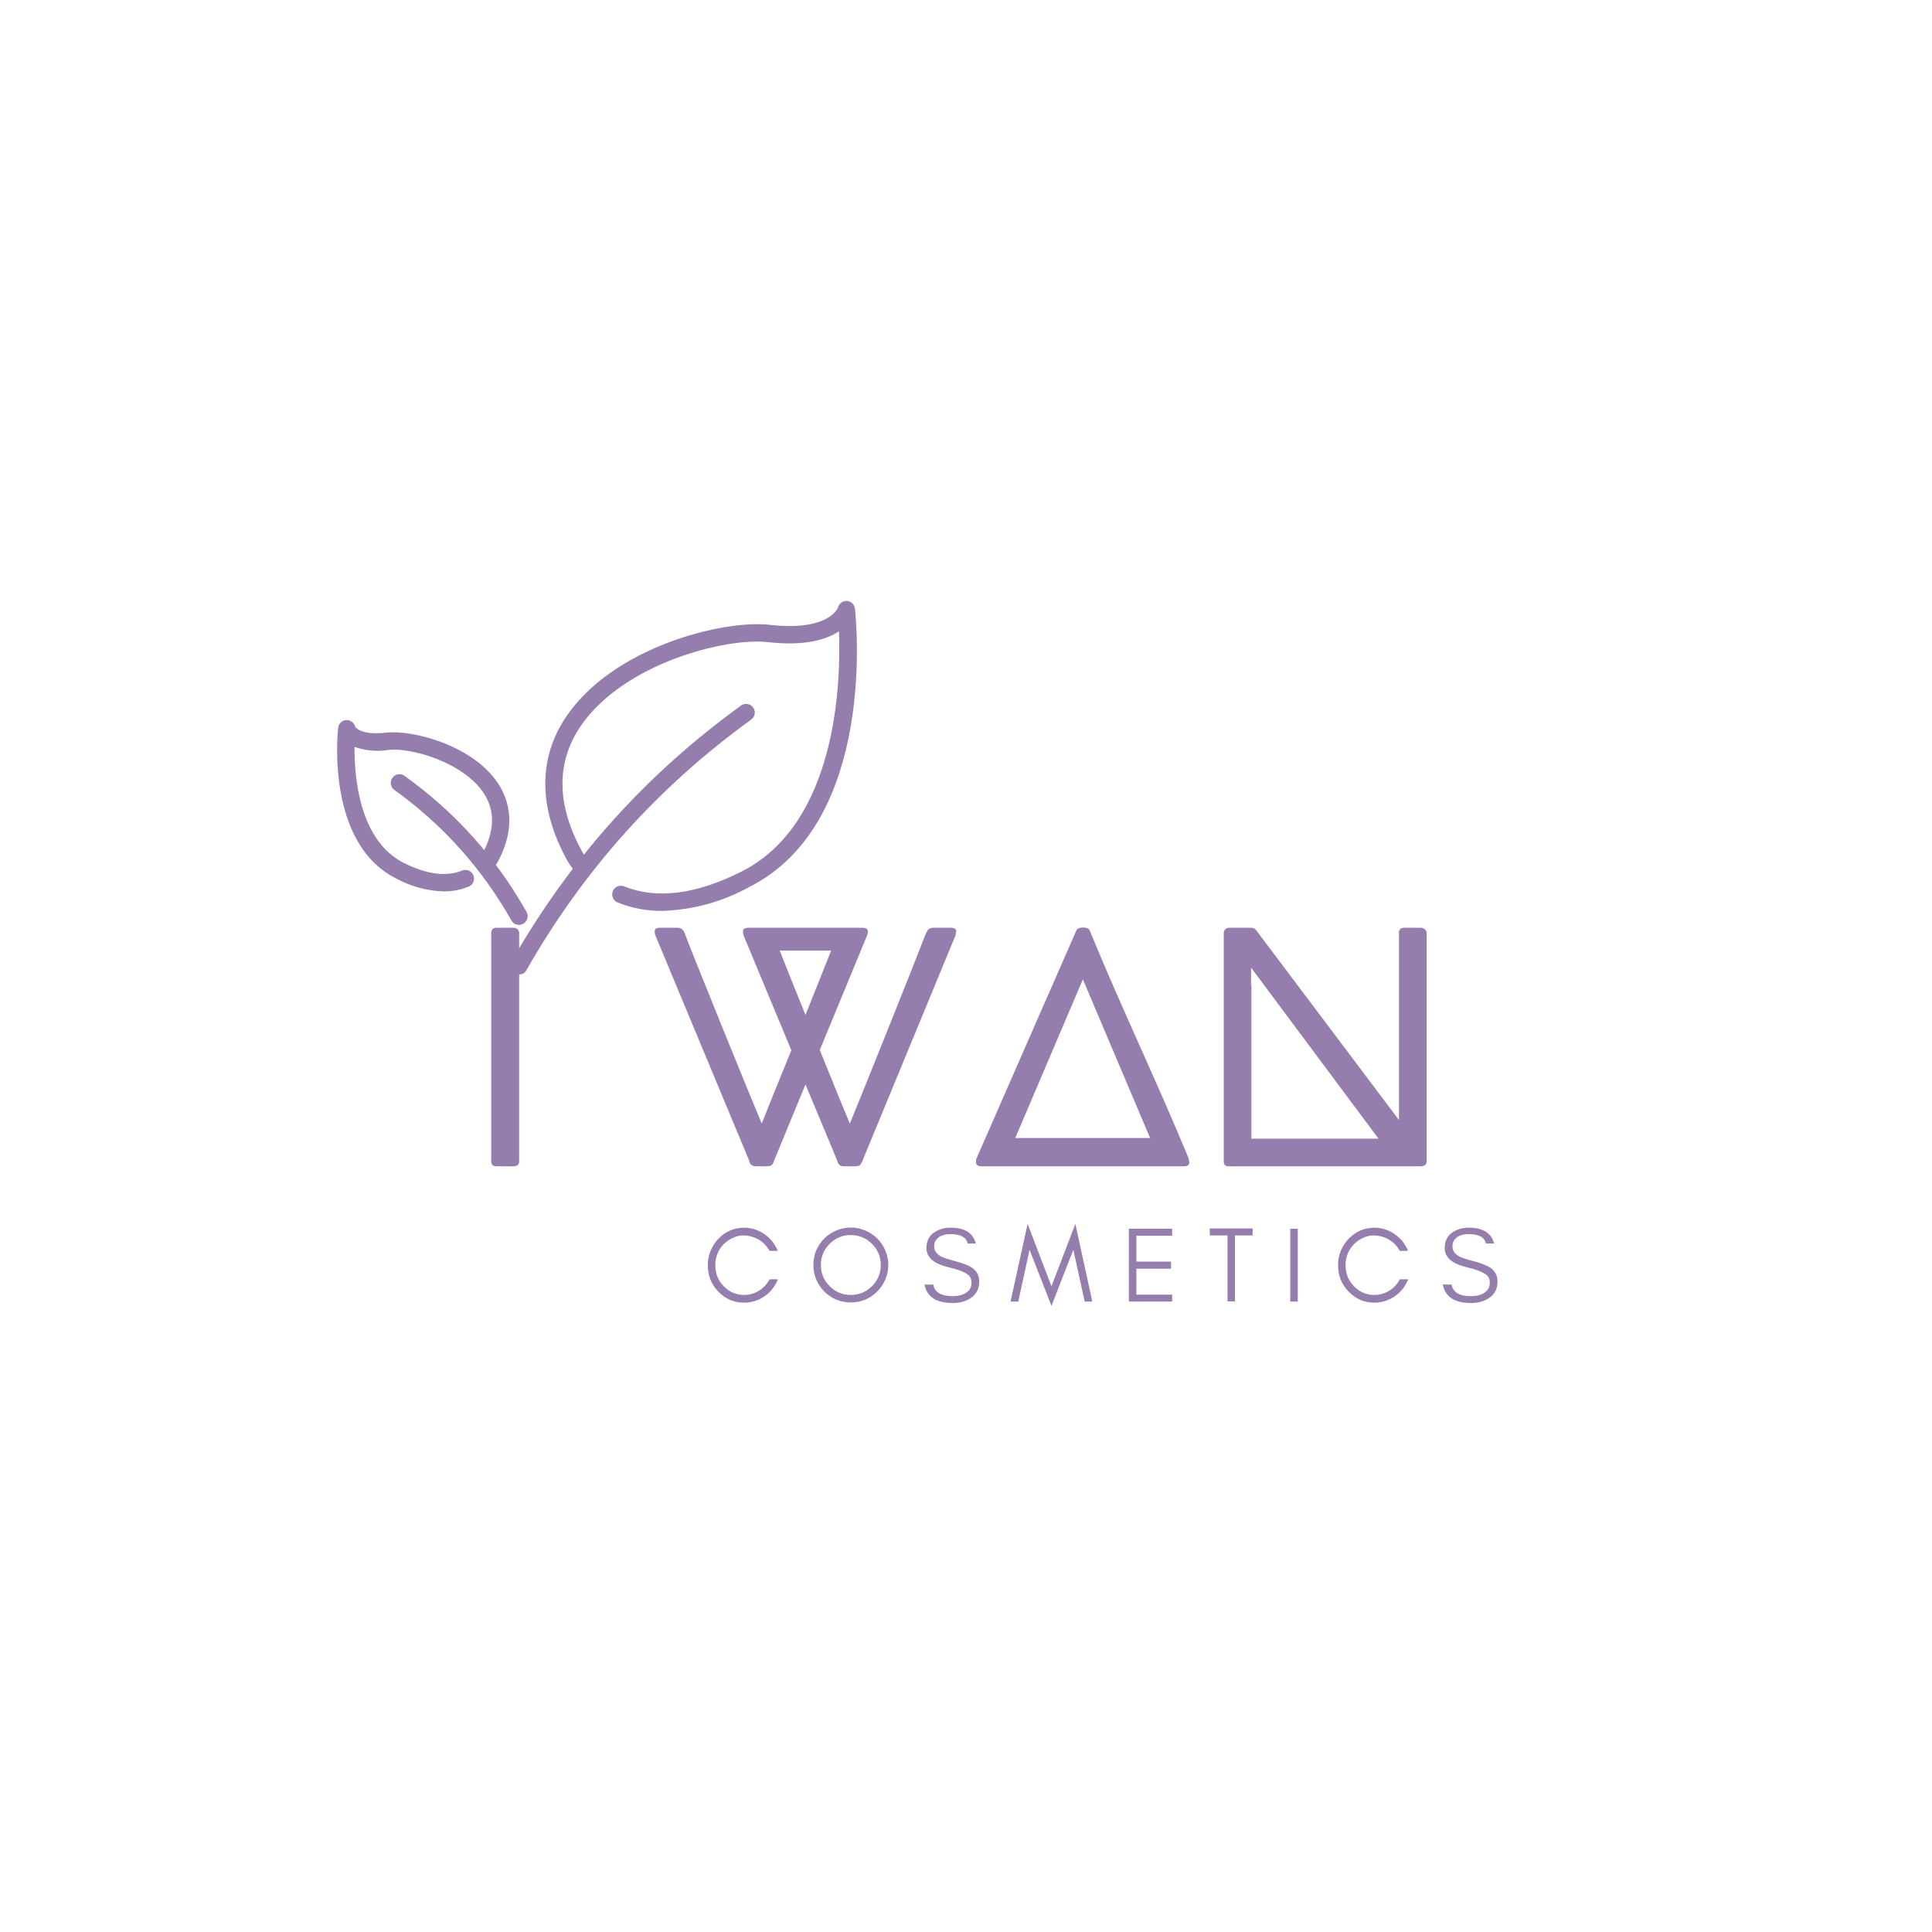 <svg xmlns="http://www.w3.org/2000/svg" xmlns:xlink="http://www.w3.org/1999/xlink" width="150" zoomAndPan="magnify" viewBox="0 0 112.5 112.5" height="150" preserveAspectRatio="xMidYMid meet" version="1.0"><defs><g/><clipPath id="a3a3436bd0"><path d="M 31 34.992 L 50 34.992 L 50 54 L 31 54 Z M 31 34.992 " clip-rule="nonzero"/></clipPath><clipPath id="b2313635aa"><path d="M 29 40 L 44 40 L 44 56.742 L 29 56.742 Z M 29 40 " clip-rule="nonzero"/></clipPath></defs><g clip-path="url(#a3a3436bd0)"><path fill="#957dad" d="M 38.551 53.043 C 37.656 53.047 36.793 52.883 35.965 52.551 C 35.836 52.5 35.742 52.41 35.688 52.281 C 35.633 52.152 35.633 52.023 35.684 51.895 C 35.738 51.766 35.828 51.672 35.957 51.617 C 36.082 51.562 36.211 51.562 36.34 51.613 C 38.227 52.375 40.527 52.086 43.172 50.754 C 48.711 47.965 48.969 39.84 48.855 36.758 C 48.141 37.238 46.887 37.637 44.699 37.391 C 42.301 37.113 36.27 38.613 33.781 42.328 C 32.375 44.43 32.41 46.871 33.891 49.578 C 33.996 49.762 34.121 49.934 34.258 50.098 C 34.348 50.203 34.387 50.328 34.375 50.465 C 34.359 50.605 34.301 50.719 34.195 50.809 C 34.086 50.898 33.965 50.938 33.824 50.922 C 33.688 50.91 33.574 50.852 33.484 50.742 C 33.301 50.531 33.141 50.301 33.004 50.059 C 31.355 47.039 31.336 44.172 32.945 41.766 C 35.691 37.66 42.129 36.078 44.812 36.383 C 48.289 36.777 48.785 35.391 48.793 35.379 C 48.82 35.262 48.887 35.164 48.984 35.094 C 49.082 35.02 49.191 34.988 49.312 34.992 C 49.434 35 49.539 35.047 49.629 35.129 C 49.715 35.215 49.766 35.316 49.781 35.441 C 49.84 35.945 51.113 47.883 43.625 51.652 C 42.043 52.52 40.352 52.98 38.551 53.043 Z M 38.551 53.043 " fill-opacity="1" fill-rule="nonzero"/></g><g clip-path="url(#b2313635aa)"><path fill="#957dad" d="M 30.223 56.742 C 30.133 56.742 30.051 56.719 29.973 56.676 C 29.895 56.629 29.832 56.57 29.785 56.492 C 29.742 56.414 29.719 56.328 29.719 56.238 C 29.719 56.148 29.738 56.066 29.785 55.988 C 33.168 50.039 37.633 45.066 43.176 41.066 C 43.293 40.992 43.418 40.969 43.555 41 C 43.688 41.027 43.793 41.102 43.867 41.219 C 43.945 41.332 43.969 41.461 43.941 41.594 C 43.914 41.73 43.84 41.836 43.727 41.914 C 38.32 45.82 33.965 50.68 30.66 56.484 C 30.562 56.656 30.418 56.742 30.223 56.742 Z M 30.223 56.742 " fill-opacity="1" fill-rule="nonzero"/></g><path fill="#957dad" d="M 25.84 51.906 C 24.855 51.875 23.93 51.621 23.062 51.152 C 18.973 49.09 19.66 42.648 19.691 42.379 C 19.703 42.258 19.754 42.152 19.844 42.07 C 19.934 41.984 20.039 41.938 20.16 41.93 C 20.281 41.922 20.391 41.957 20.488 42.027 C 20.586 42.102 20.652 42.195 20.68 42.312 C 20.684 42.312 20.953 42.84 22.516 42.66 C 23.977 42.496 27.488 43.359 28.988 45.598 C 29.617 46.539 30.121 48.102 28.969 50.215 C 28.887 50.355 28.793 50.488 28.691 50.609 C 28.602 50.719 28.488 50.781 28.348 50.797 C 28.207 50.809 28.082 50.773 27.977 50.684 C 27.867 50.594 27.809 50.477 27.797 50.336 C 27.781 50.195 27.824 50.07 27.914 49.965 C 27.977 49.891 28.031 49.812 28.082 49.727 C 28.812 48.387 28.84 47.188 28.152 46.164 C 26.945 44.363 23.891 43.516 22.629 43.668 C 21.953 43.777 21.289 43.715 20.645 43.492 C 20.629 45.273 20.926 48.941 23.512 50.246 C 24.844 50.918 25.988 51.066 26.914 50.691 C 27.039 50.641 27.168 50.641 27.297 50.695 C 27.426 50.75 27.512 50.844 27.566 50.973 C 27.617 51.102 27.617 51.23 27.562 51.359 C 27.508 51.484 27.418 51.578 27.289 51.629 C 26.824 51.816 26.34 51.91 25.84 51.906 Z M 25.84 51.906 " fill-opacity="1" fill-rule="nonzero"/><path fill="#957dad" d="M 30.223 53.855 C 30.027 53.855 29.879 53.77 29.781 53.598 C 28.066 50.574 25.801 48.043 22.984 46.012 C 22.867 45.934 22.793 45.828 22.766 45.691 C 22.738 45.555 22.762 45.426 22.836 45.309 C 22.914 45.191 23.02 45.121 23.156 45.09 C 23.289 45.062 23.418 45.086 23.535 45.164 C 26.496 47.277 28.871 49.926 30.66 53.102 C 30.703 53.18 30.727 53.262 30.727 53.352 C 30.723 53.441 30.703 53.527 30.656 53.602 C 30.613 53.68 30.551 53.742 30.473 53.785 C 30.395 53.832 30.312 53.855 30.223 53.855 Z M 30.223 53.855 " fill-opacity="1" fill-rule="nonzero"/><g fill="#957dad" fill-opacity="1"><g transform="translate(26.954, 67.914)"><g><path d="M 1.648 -0.301 C 1.648 -0.102 1.75 0 1.945 0 L 2.938 0 C 3.156 0 3.277 -0.086 3.277 -0.301 L 3.277 -13.59 C 3.277 -13.777 3.117 -13.891 2.938 -13.891 L 1.945 -13.891 C 1.762 -13.891 1.648 -13.77 1.648 -13.59 Z M 1.648 -0.301 "/></g></g></g><g fill="#957dad" fill-opacity="1"><g transform="translate(31.784, 67.914)"><g/></g></g><g fill="#957dad" fill-opacity="1"><g transform="translate(37.653, 67.914)"><g><path d="M 7.375 -0.207 C 7.387 -0.215 7.395 -0.234 7.395 -0.262 L 9.25 -4.766 L 11.121 -0.281 L 11.102 -0.301 C 11.148 -0.195 11.176 0 11.512 0 L 12.148 0 C 12.441 0 12.488 -0.141 12.523 -0.242 L 12.523 -0.215 C 12.523 -0.227 12.543 -0.234 12.543 -0.262 L 17.992 -13.461 C 17.992 -13.527 18.027 -13.621 18.027 -13.684 C 18.027 -13.824 17.918 -13.891 17.691 -13.891 L 16.699 -13.891 C 16.484 -13.891 16.363 -13.789 16.289 -13.609 L 16.289 -13.629 C 15.547 -11.699 12.477 -4.035 11.832 -2.488 C 11.559 -3.137 10.859 -4.84 10.082 -6.77 L 12.844 -13.461 C 12.871 -13.527 12.879 -13.621 12.879 -13.684 C 12.879 -13.824 12.777 -13.891 12.562 -13.891 L 5.934 -13.891 C 5.719 -13.891 5.617 -13.824 5.617 -13.684 C 5.617 -13.602 5.617 -13.543 5.625 -13.516 C 5.625 -13.488 5.625 -13.469 5.637 -13.461 L 8.426 -6.758 C 7.648 -4.84 6.953 -3.137 6.703 -2.488 C 6.047 -4.043 2.93 -11.699 2.191 -13.629 C 2.125 -13.777 2.012 -13.891 1.797 -13.891 L 0.785 -13.891 C 0.57 -13.891 0.469 -13.824 0.469 -13.684 C 0.469 -13.621 0.477 -13.562 0.488 -13.516 C 0.496 -13.488 0.496 -13.469 0.504 -13.461 L 5.992 -0.281 L 5.973 -0.301 C 6.02 -0.195 6.047 0 6.383 0 L 7 0 C 7.266 0 7.328 -0.102 7.375 -0.207 Z M 9.25 -8.816 C 8.676 -10.23 8.133 -11.578 7.75 -12.562 L 10.746 -12.562 Z M 7.375 -0.207 C 7.375 -0.207 7.387 -0.215 7.395 -0.242 Z M 7.375 -0.207 "/></g></g></g><g fill="#957dad" fill-opacity="1"><g transform="translate(56.056, 67.914)"><g><path d="M 12.863 0 C 13.086 0 13.199 -0.074 13.199 -0.234 C 13.199 -0.262 13.18 -0.309 13.172 -0.375 L 13.152 -0.469 L 13.16 -0.457 C 11.355 -4.84 9.25 -9.219 7.449 -13.609 C 7.395 -13.695 7.414 -13.902 7.047 -13.902 L 6.984 -13.902 C 6.676 -13.902 6.629 -13.75 6.582 -13.648 L 0.805 -0.457 C 0.797 -0.449 0.797 -0.43 0.785 -0.402 C 0.777 -0.375 0.777 -0.316 0.777 -0.234 C 0.777 -0.074 0.891 0 1.125 0 Z M 7 -10.887 L 10.914 -1.648 L 3.062 -1.648 Z M 7 -10.887 "/></g></g></g><g fill="#957dad" fill-opacity="1"><g transform="translate(69.685, 67.914)"><g><path d="M 13.031 0 C 13.266 0 13.387 -0.102 13.387 -0.301 L 13.387 -13.59 C 13.387 -13.777 13.207 -13.891 13.031 -13.891 L 12.074 -13.891 C 11.918 -13.891 11.812 -13.816 11.777 -13.668 L 11.777 -2.695 L 3.465 -13.742 C 3.387 -13.844 3.285 -13.891 3.164 -13.891 L 1.891 -13.891 C 1.703 -13.891 1.574 -13.762 1.574 -13.574 L 1.574 -0.254 C 1.582 -0.086 1.676 0 1.871 0 Z M 3.184 -1.609 L 3.184 -10.539 L 3.164 -10.539 L 3.164 -11.57 L 10.586 -1.609 Z M 3.184 -1.609 "/></g></g></g><g fill="#957dad" fill-opacity="1"><g transform="translate(40.934, 75.791)"><g><path d="M 4.363 -1.297 L 3.883 -1.297 C 3.73 -1.023 3.527 -0.797 3.266 -0.637 C 3 -0.469 2.707 -0.387 2.395 -0.387 C 1.93 -0.387 1.527 -0.555 1.199 -0.906 C 0.875 -1.234 0.719 -1.641 0.719 -2.117 C 0.719 -2.59 0.875 -2.996 1.199 -3.332 C 1.348 -3.488 1.527 -3.613 1.734 -3.707 C 1.934 -3.801 2.133 -3.852 2.332 -3.852 C 2.527 -3.852 2.695 -3.824 2.844 -3.781 C 3.301 -3.645 3.645 -3.371 3.875 -2.953 L 4.355 -2.953 C 4.195 -3.352 3.938 -3.676 3.582 -3.926 C 3.219 -4.176 2.828 -4.301 2.395 -4.301 C 1.805 -4.301 1.305 -4.082 0.891 -3.652 C 0.699 -3.449 0.551 -3.215 0.441 -2.953 C 0.332 -2.691 0.281 -2.41 0.281 -2.117 C 0.281 -1.516 0.48 -1.012 0.891 -0.586 C 1.305 -0.148 1.805 0.062 2.395 0.062 C 2.828 0.062 3.219 -0.062 3.59 -0.312 C 3.945 -0.562 4.199 -0.887 4.363 -1.297 Z M 4.363 -1.297 "/></g></g></g><g fill="#957dad" fill-opacity="1"><g transform="translate(47.081, 75.791)"><g><path d="M 4.207 -2.133 C 4.207 -1.648 4.031 -1.234 3.695 -0.898 C 3.352 -0.555 2.938 -0.387 2.457 -0.387 C 1.977 -0.387 1.566 -0.555 1.23 -0.898 C 0.887 -1.234 0.719 -1.648 0.719 -2.133 C 0.719 -2.609 0.887 -3.02 1.23 -3.363 C 1.566 -3.699 1.977 -3.875 2.457 -3.875 C 2.938 -3.875 3.352 -3.699 3.695 -3.363 C 4.031 -3.02 4.207 -2.609 4.207 -2.133 Z M 4.645 -2.133 C 4.645 -2.434 4.582 -2.715 4.469 -2.984 C 4.355 -3.246 4.199 -3.477 4 -3.676 C 3.801 -3.867 3.57 -4.023 3.309 -4.137 C 3.039 -4.25 2.758 -4.312 2.457 -4.312 C 2.16 -4.312 1.871 -4.25 1.609 -4.137 C 1.348 -4.023 1.117 -3.867 0.918 -3.676 C 0.719 -3.477 0.562 -3.246 0.449 -2.984 C 0.336 -2.715 0.281 -2.434 0.281 -2.133 C 0.281 -1.836 0.336 -1.547 0.449 -1.285 C 0.562 -1.016 0.719 -0.785 0.918 -0.586 C 1.117 -0.387 1.348 -0.23 1.609 -0.117 C 1.871 -0.008 2.16 0.051 2.457 0.051 C 2.758 0.051 3.039 -0.008 3.309 -0.117 C 3.57 -0.23 3.801 -0.387 4 -0.586 C 4.199 -0.785 4.355 -1.016 4.469 -1.285 C 4.582 -1.547 4.645 -1.836 4.645 -2.133 Z M 4.645 -2.133 "/></g></g></g><g fill="#957dad" fill-opacity="1"><g transform="translate(53.602, 75.791)"><g><path d="M 1.641 -1.996 C 2.191 -1.867 2.566 -1.723 2.766 -1.559 C 2.902 -1.449 2.969 -1.305 2.969 -1.129 C 2.969 -0.953 2.934 -0.812 2.859 -0.711 C 2.672 -0.449 2.332 -0.316 1.859 -0.316 C 1.199 -0.316 0.824 -0.543 0.742 -0.992 L 0.23 -0.992 C 0.379 -0.273 0.922 0.082 1.859 0.082 C 2.277 0.082 2.629 -0.008 2.906 -0.195 C 3.246 -0.41 3.418 -0.738 3.418 -1.16 C 3.418 -1.512 3.281 -1.777 3.008 -1.965 C 2.812 -2.102 2.504 -2.227 2.07 -2.34 C 1.637 -2.453 1.355 -2.547 1.223 -2.613 C 0.938 -2.758 0.793 -2.957 0.797 -3.219 C 0.797 -3.355 0.824 -3.477 0.887 -3.562 C 1.047 -3.805 1.336 -3.93 1.746 -3.93 C 2.328 -3.93 2.66 -3.746 2.746 -3.383 L 3.219 -3.383 C 3.062 -3.992 2.57 -4.305 1.746 -4.305 C 1.371 -4.305 1.043 -4.207 0.766 -4.008 C 0.488 -3.805 0.344 -3.512 0.344 -3.113 C 0.344 -2.57 0.781 -2.195 1.641 -1.996 Z M 1.641 -1.996 "/></g></g></g><g fill="#957dad" fill-opacity="1"><g transform="translate(58.782, 75.791)"><g><path d="M 4.379 0 L 4.824 0 L 3.836 -4.523 L 2.445 -0.891 L 1.055 -4.523 L 0.062 0 L 0.512 0 L 1.168 -3.02 L 2.445 0.25 L 3.719 -3.02 Z M 4.379 0 "/></g></g></g><g fill="#957dad" fill-opacity="1"><g transform="translate(65.265, 75.791)"><g><path d="M 2.988 0 L 2.988 -0.406 L 0.906 -0.406 L 0.906 -1.914 L 2.926 -1.914 L 2.926 -2.328 L 0.906 -2.328 L 0.906 -3.836 L 2.988 -3.836 L 2.988 -4.242 L 0.469 -4.242 L 0.469 0 Z M 2.988 0 "/></g></g></g><g fill="#957dad" fill-opacity="1"><g transform="translate(70.32, 75.791)"><g><path d="M 0.125 -3.852 L 1.156 -3.852 L 1.156 -0.012 L 1.59 -0.012 L 1.59 -3.852 L 2.621 -3.852 L 2.621 -4.258 L 0.125 -4.258 Z M 0.125 -3.852 "/></g></g></g><g fill="#957dad" fill-opacity="1"><g transform="translate(74.663, 75.791)"><g><path d="M 0.906 0 L 0.906 -4.242 L 0.469 -4.242 L 0.469 0 Z M 0.906 0 "/></g></g></g><g fill="#957dad" fill-opacity="1"><g transform="translate(77.634, 75.791)"><g><path d="M 4.363 -1.297 L 3.883 -1.297 C 3.73 -1.023 3.527 -0.797 3.266 -0.637 C 3 -0.469 2.707 -0.387 2.395 -0.387 C 1.93 -0.387 1.527 -0.555 1.199 -0.906 C 0.875 -1.234 0.719 -1.641 0.719 -2.117 C 0.719 -2.59 0.875 -2.996 1.199 -3.332 C 1.348 -3.488 1.527 -3.613 1.734 -3.707 C 1.934 -3.801 2.133 -3.852 2.332 -3.852 C 2.527 -3.852 2.695 -3.824 2.844 -3.781 C 3.301 -3.645 3.645 -3.371 3.875 -2.953 L 4.355 -2.953 C 4.195 -3.352 3.938 -3.676 3.582 -3.926 C 3.219 -4.176 2.828 -4.301 2.395 -4.301 C 1.805 -4.301 1.305 -4.082 0.891 -3.652 C 0.699 -3.449 0.551 -3.215 0.441 -2.953 C 0.332 -2.691 0.281 -2.41 0.281 -2.117 C 0.281 -1.516 0.48 -1.012 0.891 -0.586 C 1.305 -0.148 1.805 0.062 2.395 0.062 C 2.828 0.062 3.219 -0.062 3.59 -0.312 C 3.945 -0.562 4.199 -0.887 4.363 -1.297 Z M 4.363 -1.297 "/></g></g></g><g fill="#957dad" fill-opacity="1"><g transform="translate(83.781, 75.791)"><g><path d="M 1.641 -1.996 C 2.191 -1.867 2.566 -1.723 2.766 -1.559 C 2.902 -1.449 2.969 -1.305 2.969 -1.129 C 2.969 -0.953 2.934 -0.812 2.859 -0.711 C 2.672 -0.449 2.332 -0.316 1.859 -0.316 C 1.199 -0.316 0.824 -0.543 0.742 -0.992 L 0.23 -0.992 C 0.379 -0.273 0.922 0.082 1.859 0.082 C 2.277 0.082 2.629 -0.008 2.906 -0.195 C 3.246 -0.41 3.418 -0.738 3.418 -1.16 C 3.418 -1.512 3.281 -1.777 3.008 -1.965 C 2.812 -2.102 2.504 -2.227 2.07 -2.34 C 1.637 -2.453 1.355 -2.547 1.223 -2.613 C 0.938 -2.758 0.793 -2.957 0.797 -3.219 C 0.797 -3.355 0.824 -3.477 0.887 -3.562 C 1.047 -3.805 1.336 -3.93 1.746 -3.93 C 2.328 -3.93 2.66 -3.746 2.746 -3.383 L 3.219 -3.383 C 3.062 -3.992 2.57 -4.305 1.746 -4.305 C 1.371 -4.305 1.043 -4.207 0.766 -4.008 C 0.488 -3.805 0.344 -3.512 0.344 -3.113 C 0.344 -2.57 0.781 -2.195 1.641 -1.996 Z M 1.641 -1.996 "/></g></g></g></svg>